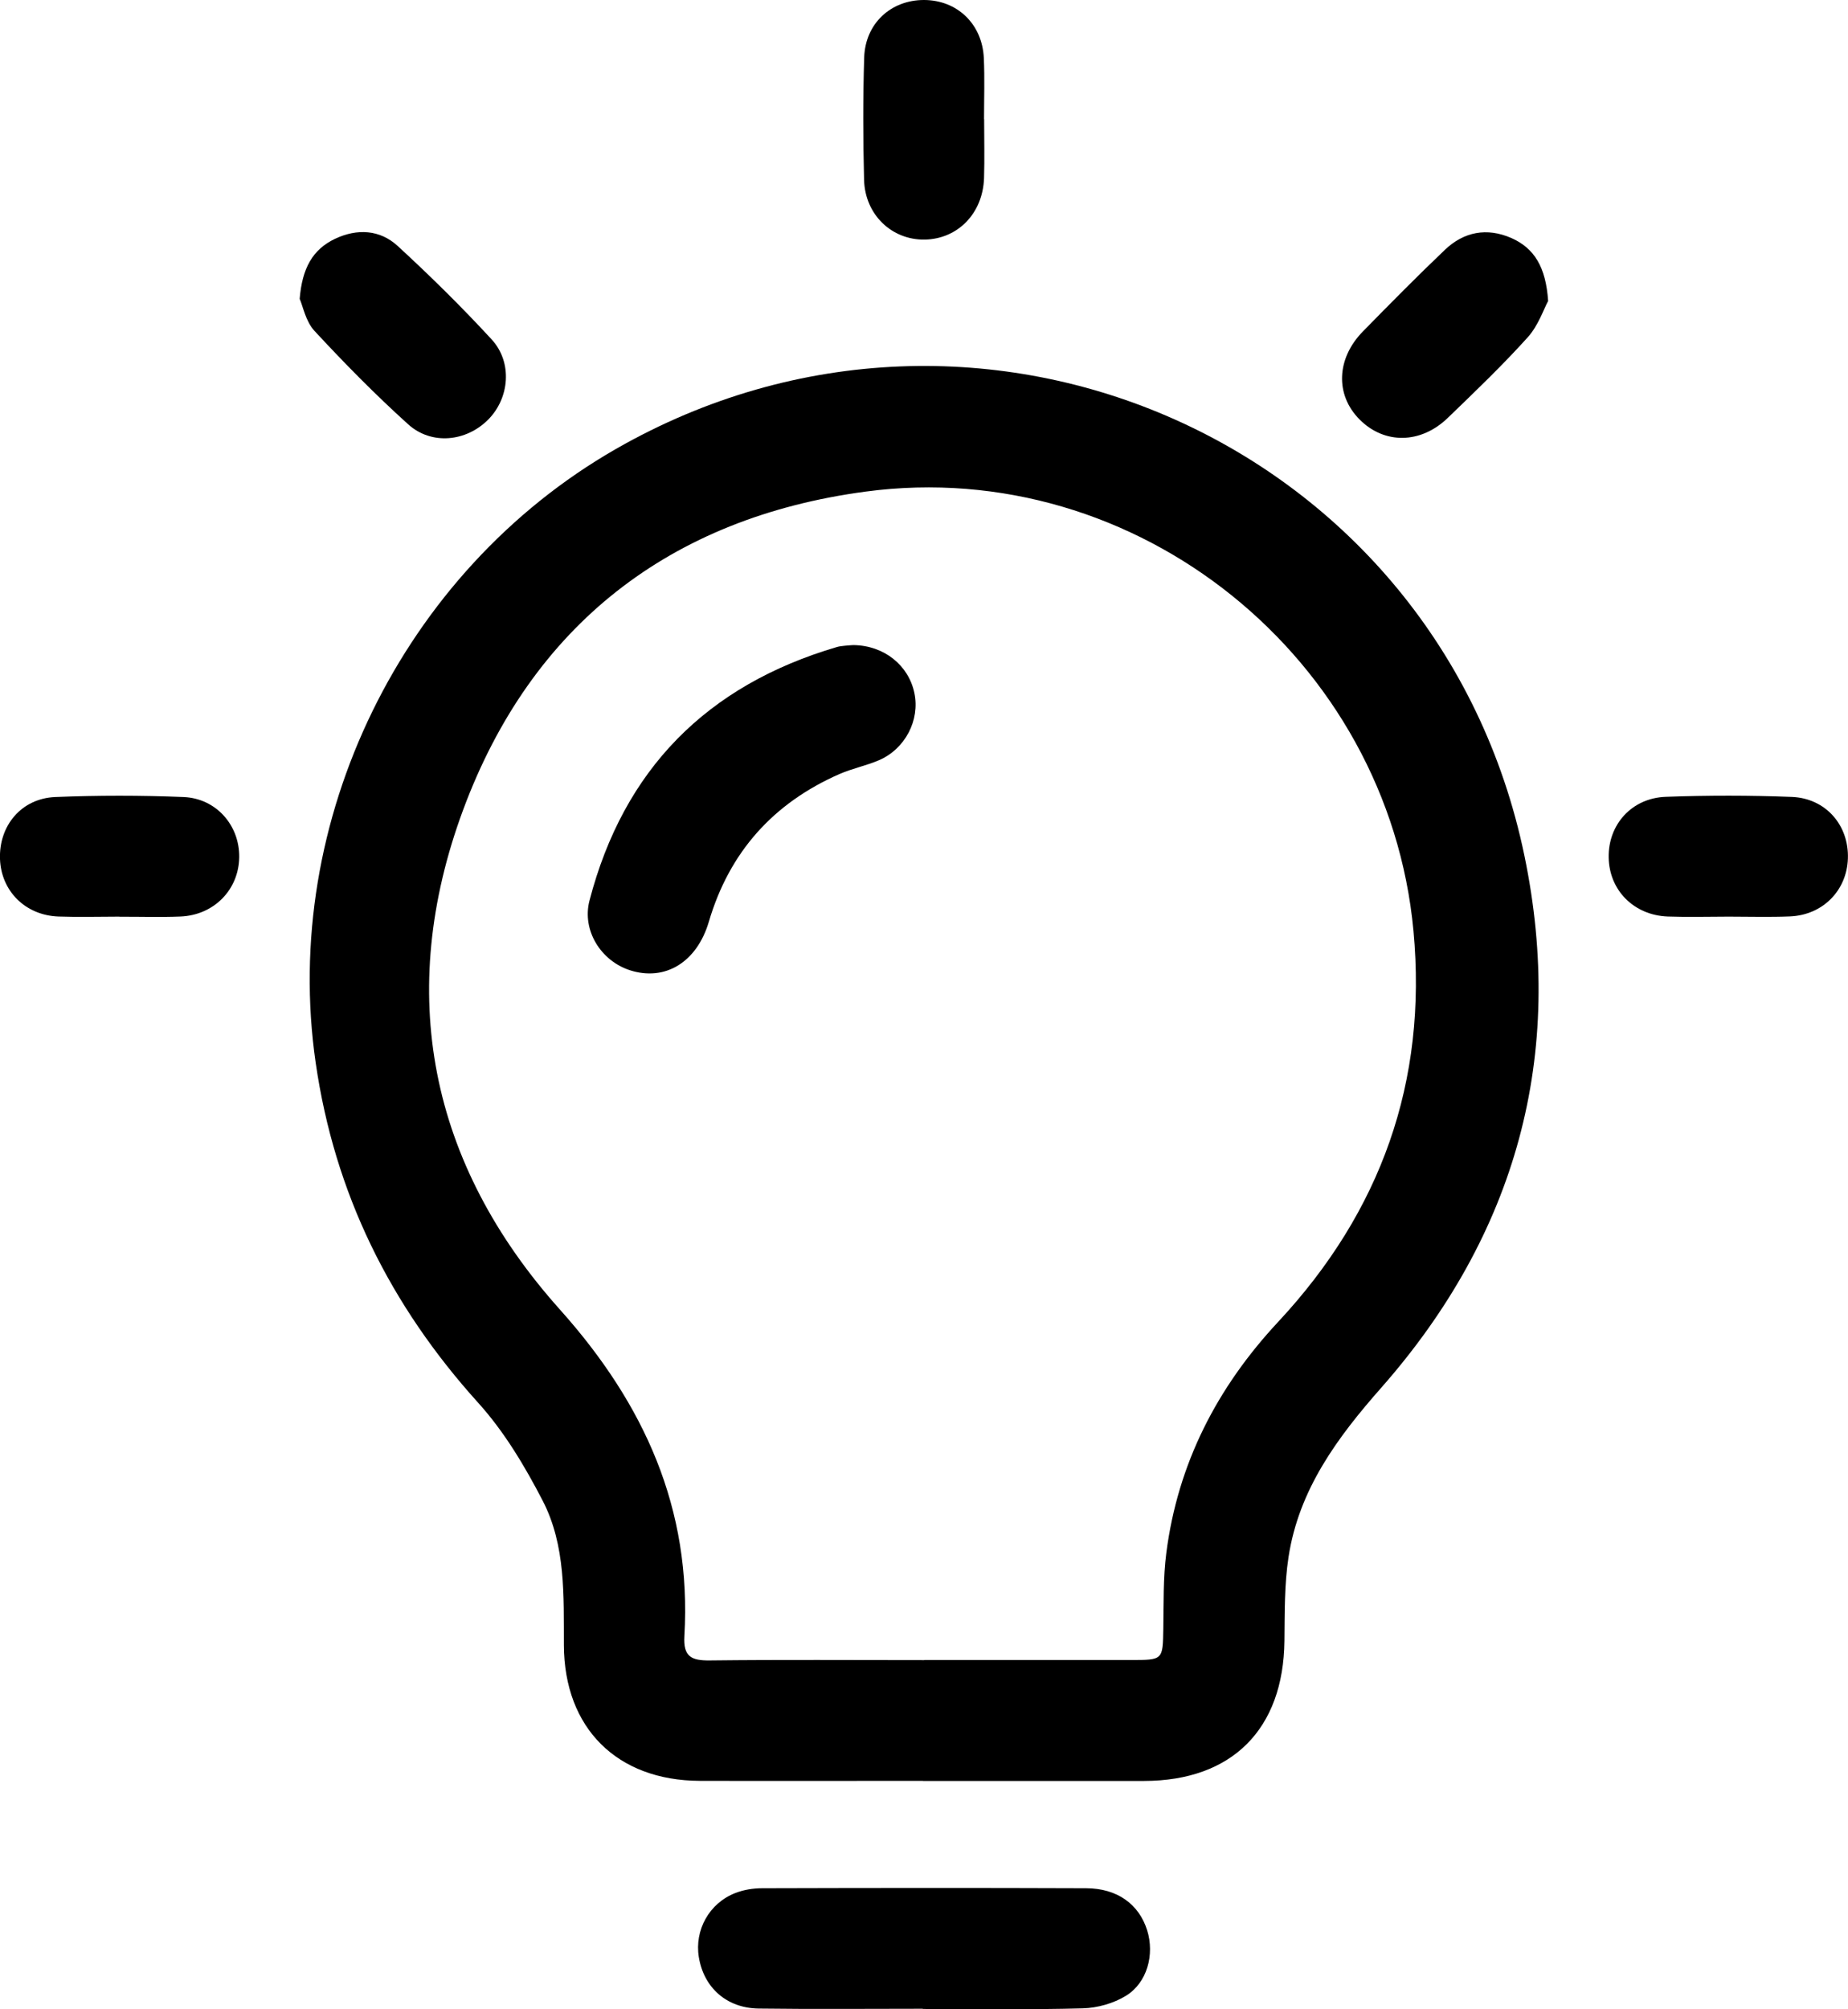 <?xml version="1.0" encoding="UTF-8"?>
<svg id="Livello_2" data-name="Livello 2" xmlns="http://www.w3.org/2000/svg" viewBox="0 0 178.84 194.37">
  <defs>
    <style>
      .cls-1 {
        fill: #000;
        stroke-width: 0px;
      }
    </style>
  </defs>
  <g id="Livello_1-2" data-name="Livello 1">
    <g>
      <path class="cls-1" d="M89.32,172.29c-7.2,0-14.4.02-21.61,0-8-.03-13.11-5.1-13.14-13.13-.02-4.77.19-9.63-2.05-13.97-1.73-3.34-3.72-6.68-6.23-9.46-8.54-9.45-13.91-20.27-15.74-32.91-3.39-23.39,8.36-47.51,29.03-59.37,35.28-20.23,79.66-.54,87.94,39.31,4.01,19.3-.78,36.67-13.86,51.51-4.26,4.83-7.96,9.85-8.96,16.35-.41,2.67-.37,5.41-.4,8.13-.09,8.53-5.06,13.54-13.58,13.55-7.13.01-14.27,0-21.4,0ZM89.46,160.6c6.66,0,13.31,0,19.97,0,3.13,0,3.1,0,3.15-3.04.04-2.44-.02-4.91.29-7.32,1.11-8.64,4.91-16.01,10.82-22.35,9.95-10.67,14.45-23.24,13.1-37.82-2.45-26.35-26.74-46.02-53.02-42.51-18.91,2.52-32.33,12.94-38.95,30.79-6.56,17.7-3.27,34.23,9.37,48.35,8.16,9.12,12.76,19.26,12.04,31.58-.12,1.99.67,2.38,2.45,2.36,6.93-.08,13.86-.03,20.78-.03Z"/>
      <path class="cls-1" d="M89.3,194.34c-5.29,0-10.59.05-15.88-.02-3.11-.04-5.31-2.03-5.79-4.97-.43-2.62,1-5.23,3.54-6.21.8-.31,1.71-.46,2.58-.46,10.45-.03,20.91-.04,31.36,0,3.02.01,5.12,1.55,5.91,4.08.72,2.33.01,5.05-2.05,6.32-1.2.74-2.76,1.18-4.18,1.22-5.16.14-10.32.06-15.48.06h0Z"/>
      <path class="cls-1" d="M29,28.92c.24-2.96,1.25-4.78,3.41-5.81,2.15-1.02,4.36-.9,6.09.7,3.14,2.89,6.19,5.89,9.08,9.03,2.04,2.22,1.73,5.68-.34,7.76-2.12,2.13-5.48,2.49-7.74.45-3.17-2.86-6.17-5.91-9.07-9.04-.85-.92-1.11-2.38-1.43-3.1Z"/>
      <path class="cls-1" d="M149.82,29.12c-.43.79-.95,2.38-1.98,3.52-2.45,2.72-5.1,5.25-7.73,7.79-2.63,2.54-6.15,2.56-8.54.15-2.37-2.38-2.25-5.9.34-8.53,2.61-2.66,5.23-5.32,7.93-7.89,1.83-1.74,4.05-2.16,6.4-1.14,2.26.99,3.36,2.84,3.58,6.09Z"/>
      <path class="cls-1" d="M95.24,11.53c0,1.9.05,3.81-.01,5.71-.12,3.41-2.54,5.88-5.74,5.94-3.18.05-5.78-2.4-5.87-5.78-.1-3.94-.11-7.88.01-11.82C83.73,2.26,86.23-.01,89.43,0c3.2.01,5.63,2.32,5.78,5.62.09,1.97.02,3.94.02,5.91,0,0,0,0,.01,0Z"/>
      <path class="cls-1" d="M11.56,88.68c-1.97,0-3.94.06-5.91-.01-3.2-.12-5.53-2.46-5.65-5.55-.12-3.23,2.06-5.87,5.34-6.01,4.13-.17,8.29-.17,12.42,0,3.17.13,5.42,2.74,5.39,5.8-.03,3.15-2.43,5.63-5.69,5.76-1.97.08-3.94.01-5.91.02Z"/>
      <path class="cls-1" d="M167.31,88.68c-1.97,0-3.94.06-5.91-.01-3.28-.12-5.67-2.54-5.72-5.71-.06-3.17,2.22-5.75,5.52-5.87,4.07-.15,8.15-.15,12.22.01,3.29.14,5.52,2.76,5.41,5.96-.1,3.09-2.43,5.47-5.61,5.6-1.97.08-3.94.02-5.91.02Z"/>
      <path class="cls-1" d="M82.6,62.41c2.97.04,5.33,1.96,5.89,4.64.55,2.61-.88,5.4-3.43,6.5-1.24.53-2.6.8-3.83,1.34-6.4,2.81-10.65,7.55-12.63,14.28-1.16,3.93-4.24,5.8-7.66,4.69-2.81-.92-4.64-3.87-3.89-6.74,3.31-12.7,11.37-20.82,23.93-24.52.26-.08.53-.1.8-.13.34-.04.68-.05.81-.06Z"/>
    </g>
  </g>
</svg>